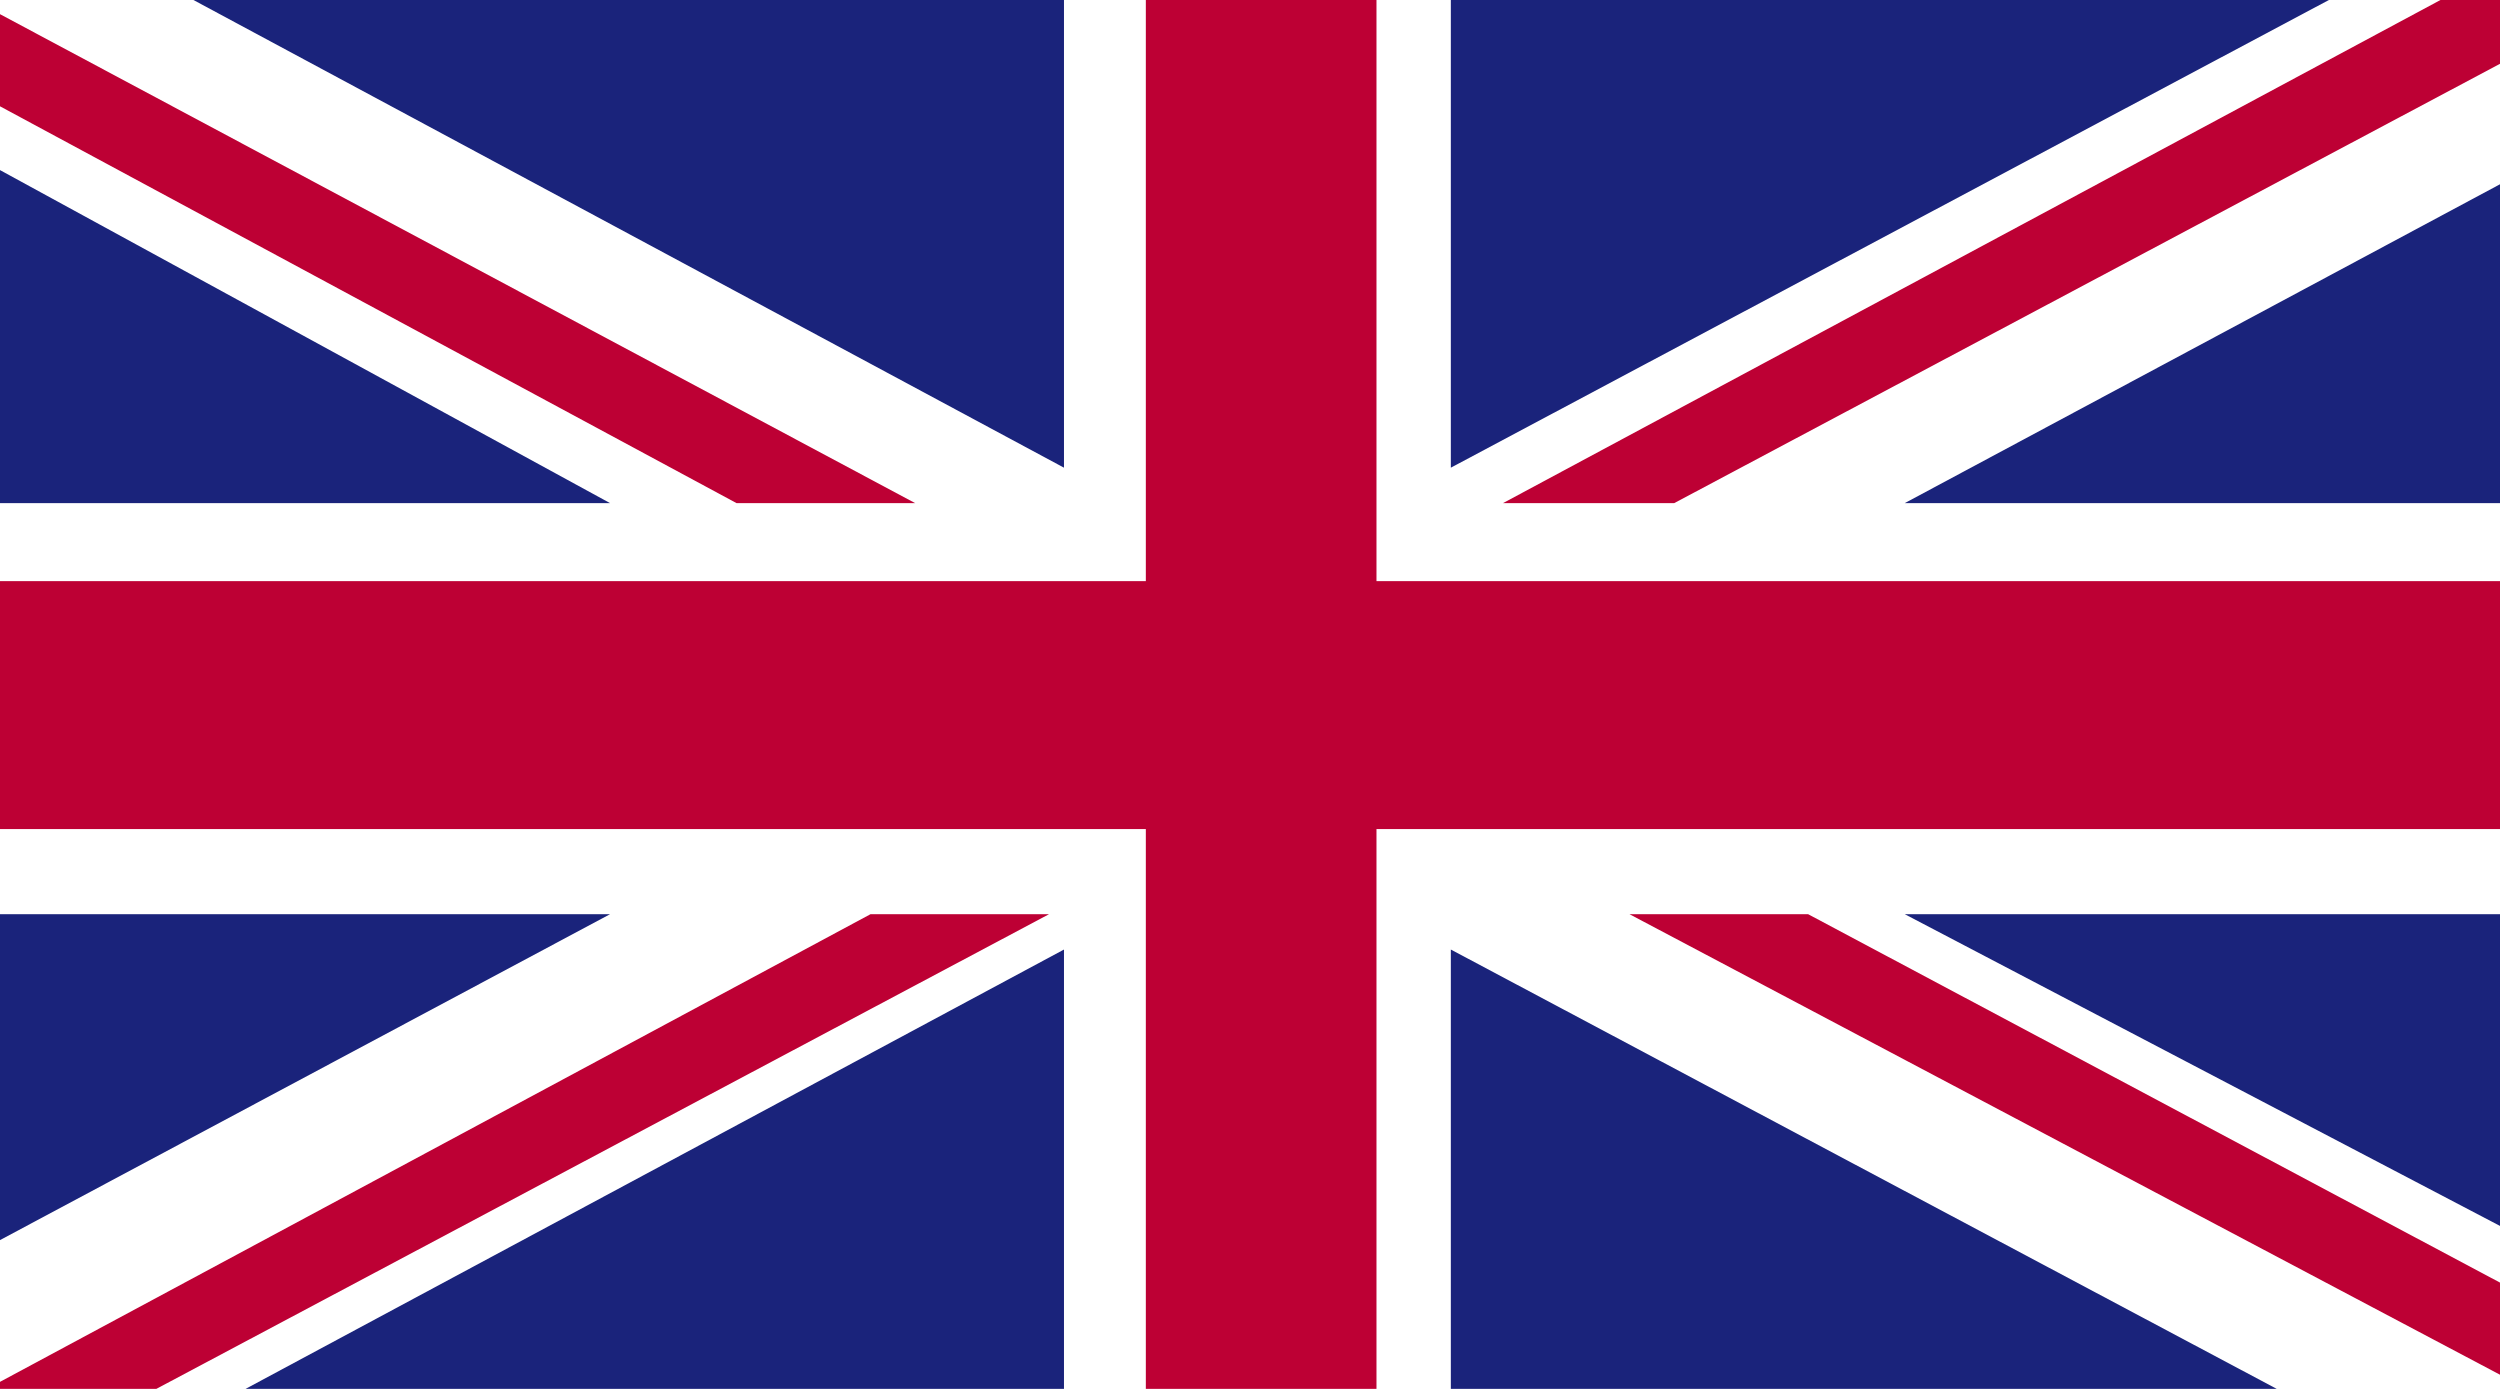 <svg width="27" height="15" viewBox="0 0 27 15" fill="none" xmlns="http://www.w3.org/2000/svg">
<path d="M27 0H0V15H27V0Z" fill="white"/>
<path d="M18.081 5.434L27 0.689V0H26.357L16.232 5.434H18.081Z" fill="#BD0034"/>
<path d="M17.598 9.873L27 14.847V13.852L19.527 9.873H17.598Z" fill="#BD0034"/>
<path d="M0 1.148L7.955 5.434H9.884L0 0.153V1.148Z" fill="#BD0034"/>
<path d="M9.402 9.873L0 14.924V15H1.688L11.33 9.873H9.402Z" fill="#BD0034"/>
<path d="M25.152 0H15.669V5.051L25.152 0Z" fill="#1A237B"/>
<path d="M11.491 0H2.089L11.491 5.051V0Z" fill="#1A237B"/>
<path d="M27 5.434V1.99L20.571 5.434H27Z" fill="#1A237B"/>
<path d="M27 13.24V9.873H20.571L27 13.24Z" fill="#1A237B"/>
<path d="M2.652 15H11.491V10.255L2.652 15Z" fill="#1A237B"/>
<path d="M15.669 15H24.589L15.669 10.255V15Z" fill="#1A237B"/>
<path d="M0 9.873V13.393L6.589 9.873H0Z" fill="#1A237B"/>
<path d="M0 5.434H6.589L0 1.837V5.434Z" fill="#1A237B"/>
<path d="M12.375 0V6.276H0V8.954H12.375V15H14.866V8.954H27V6.276H14.866V0H12.375Z" fill="#BD0034"/>
</svg>

